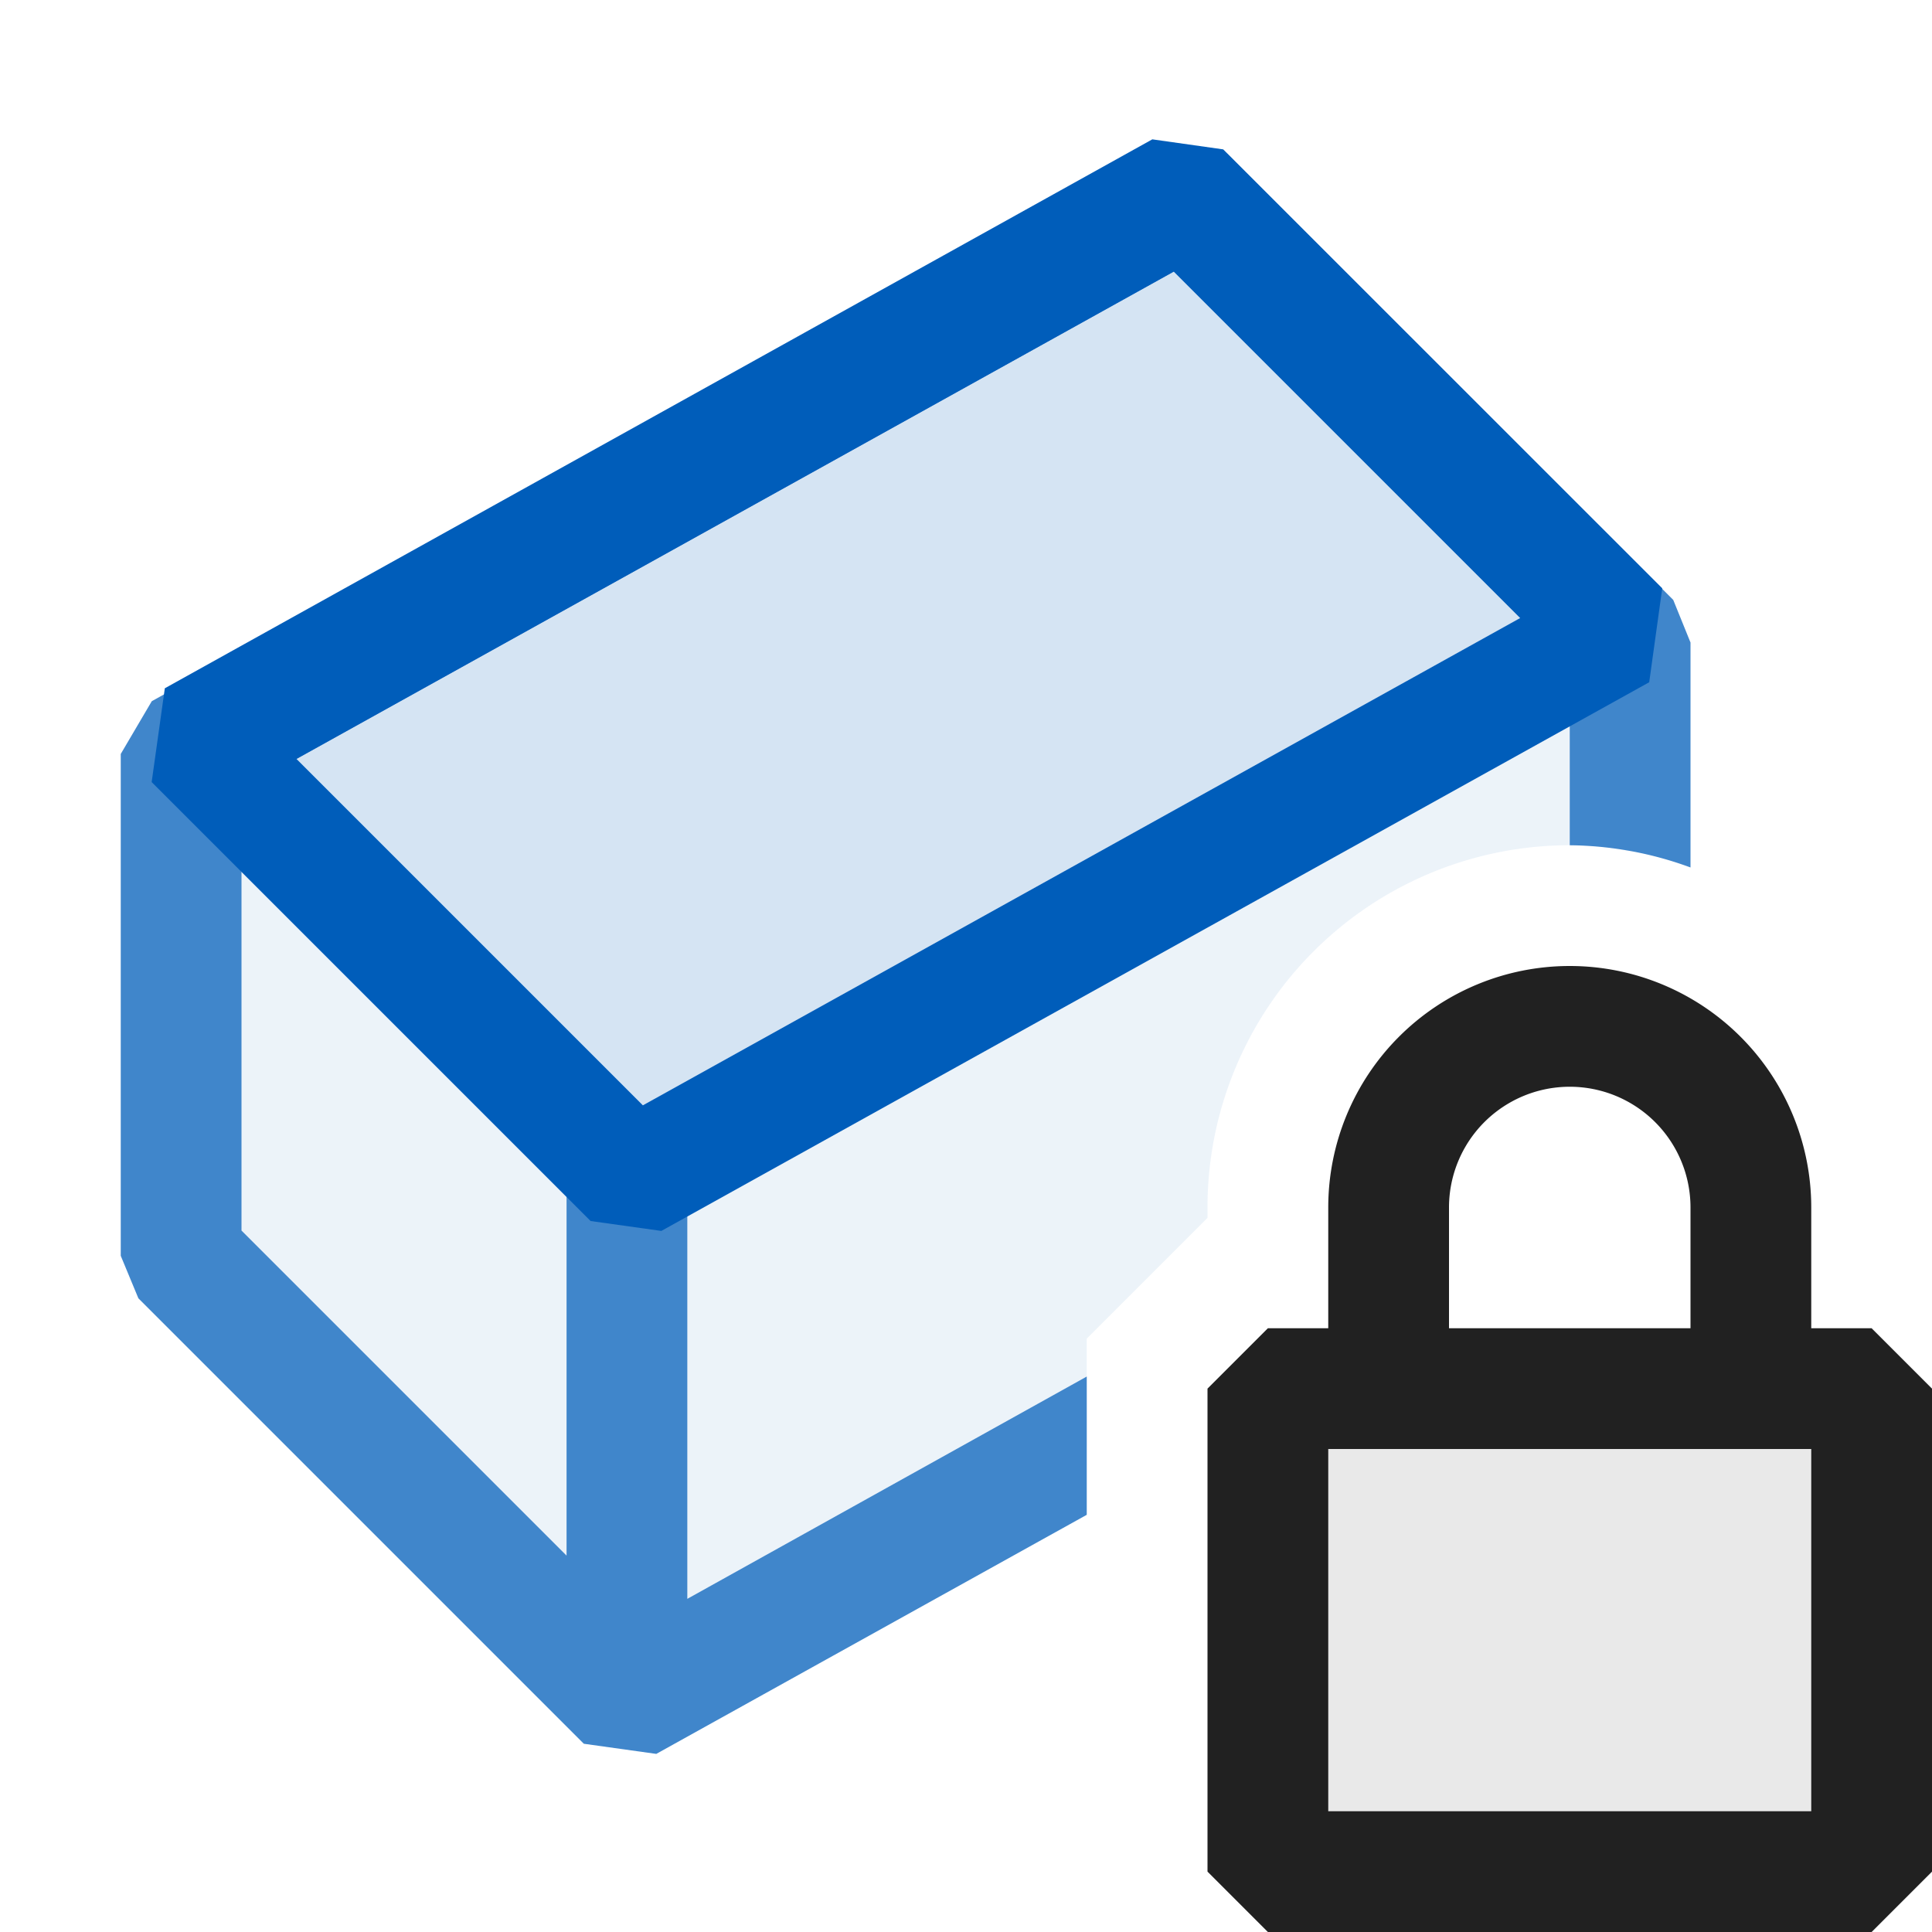 <svg xmlns="http://www.w3.org/2000/svg" viewBox="0 0 16 16">
  <defs>
    <style>.canvas{fill: none; opacity: 0;}.light-blue-10{fill: #005dba; opacity: 0.1;}.light-blue{fill: #005dba; opacity: 1;}.light-defaultgrey-10{fill: #212121; opacity: 0.1;}.light-defaultgrey{fill: #212121; opacity: 1;}.cls-1{opacity:0.75;}</style>
  </defs>
  <title>IconLightFieldPrivate</title>
  <g id="canvas" class="canvas">
    <path class="canvas" d="M16,16H0V0H16Z" />
  </g>
  <g id="level-1">
    <g class="cls-1">
      <path class="light-blue-10" d="M9,11.975,5.192,14.09,1.5,10.4V6.244L9.808,1.629,13.5,5.321V7.049A2.649,2.649,0,0,0,13,7h0a3,3,0,0,0-3,3v.086l-1,1v.889Z" />
      <path class="light-blue" d="M9,11.4v1.145l-3.565,1.98-.6-.084L1.146,10.752,1,10.4V6.244l.257-.437L9.565,1.191l.6.084,3.692,3.693L14,5.321V7.184A2.962,2.962,0,0,0,13,7V5.528L9.721,2.249,2,6.538v3.653l2.692,2.692V9.608h1v3.633Z" />
    </g>
    <path class="light-blue-10" d="M13.418,5.22,5.239,9.764,1.6,6.129l8.18-4.545Z" />
    <path class="light-blue" d="M5.477,10.194l-.586-.082L1.256,6.477,1.365,5.7,9.543,1.154l.587.083,3.636,3.635-.108.778ZM2.455,6.285,5.324,9.154,12.59,5.118,9.721,2.249Z" />
    <path class="light-defaultgrey-10" d="M15.5,11.5v4h-5v-4Z" />
    <path class="light-defaultgrey" d="M15.5,11H15V10a2,2,0,0,0-4,0v1h-.5l-.5.5v4l.5.5h5l.5-.5v-4ZM12,10a1,1,0,0,1,2,0v1H12Zm3,5H11V12h4Z" />
  </g>
</svg>

